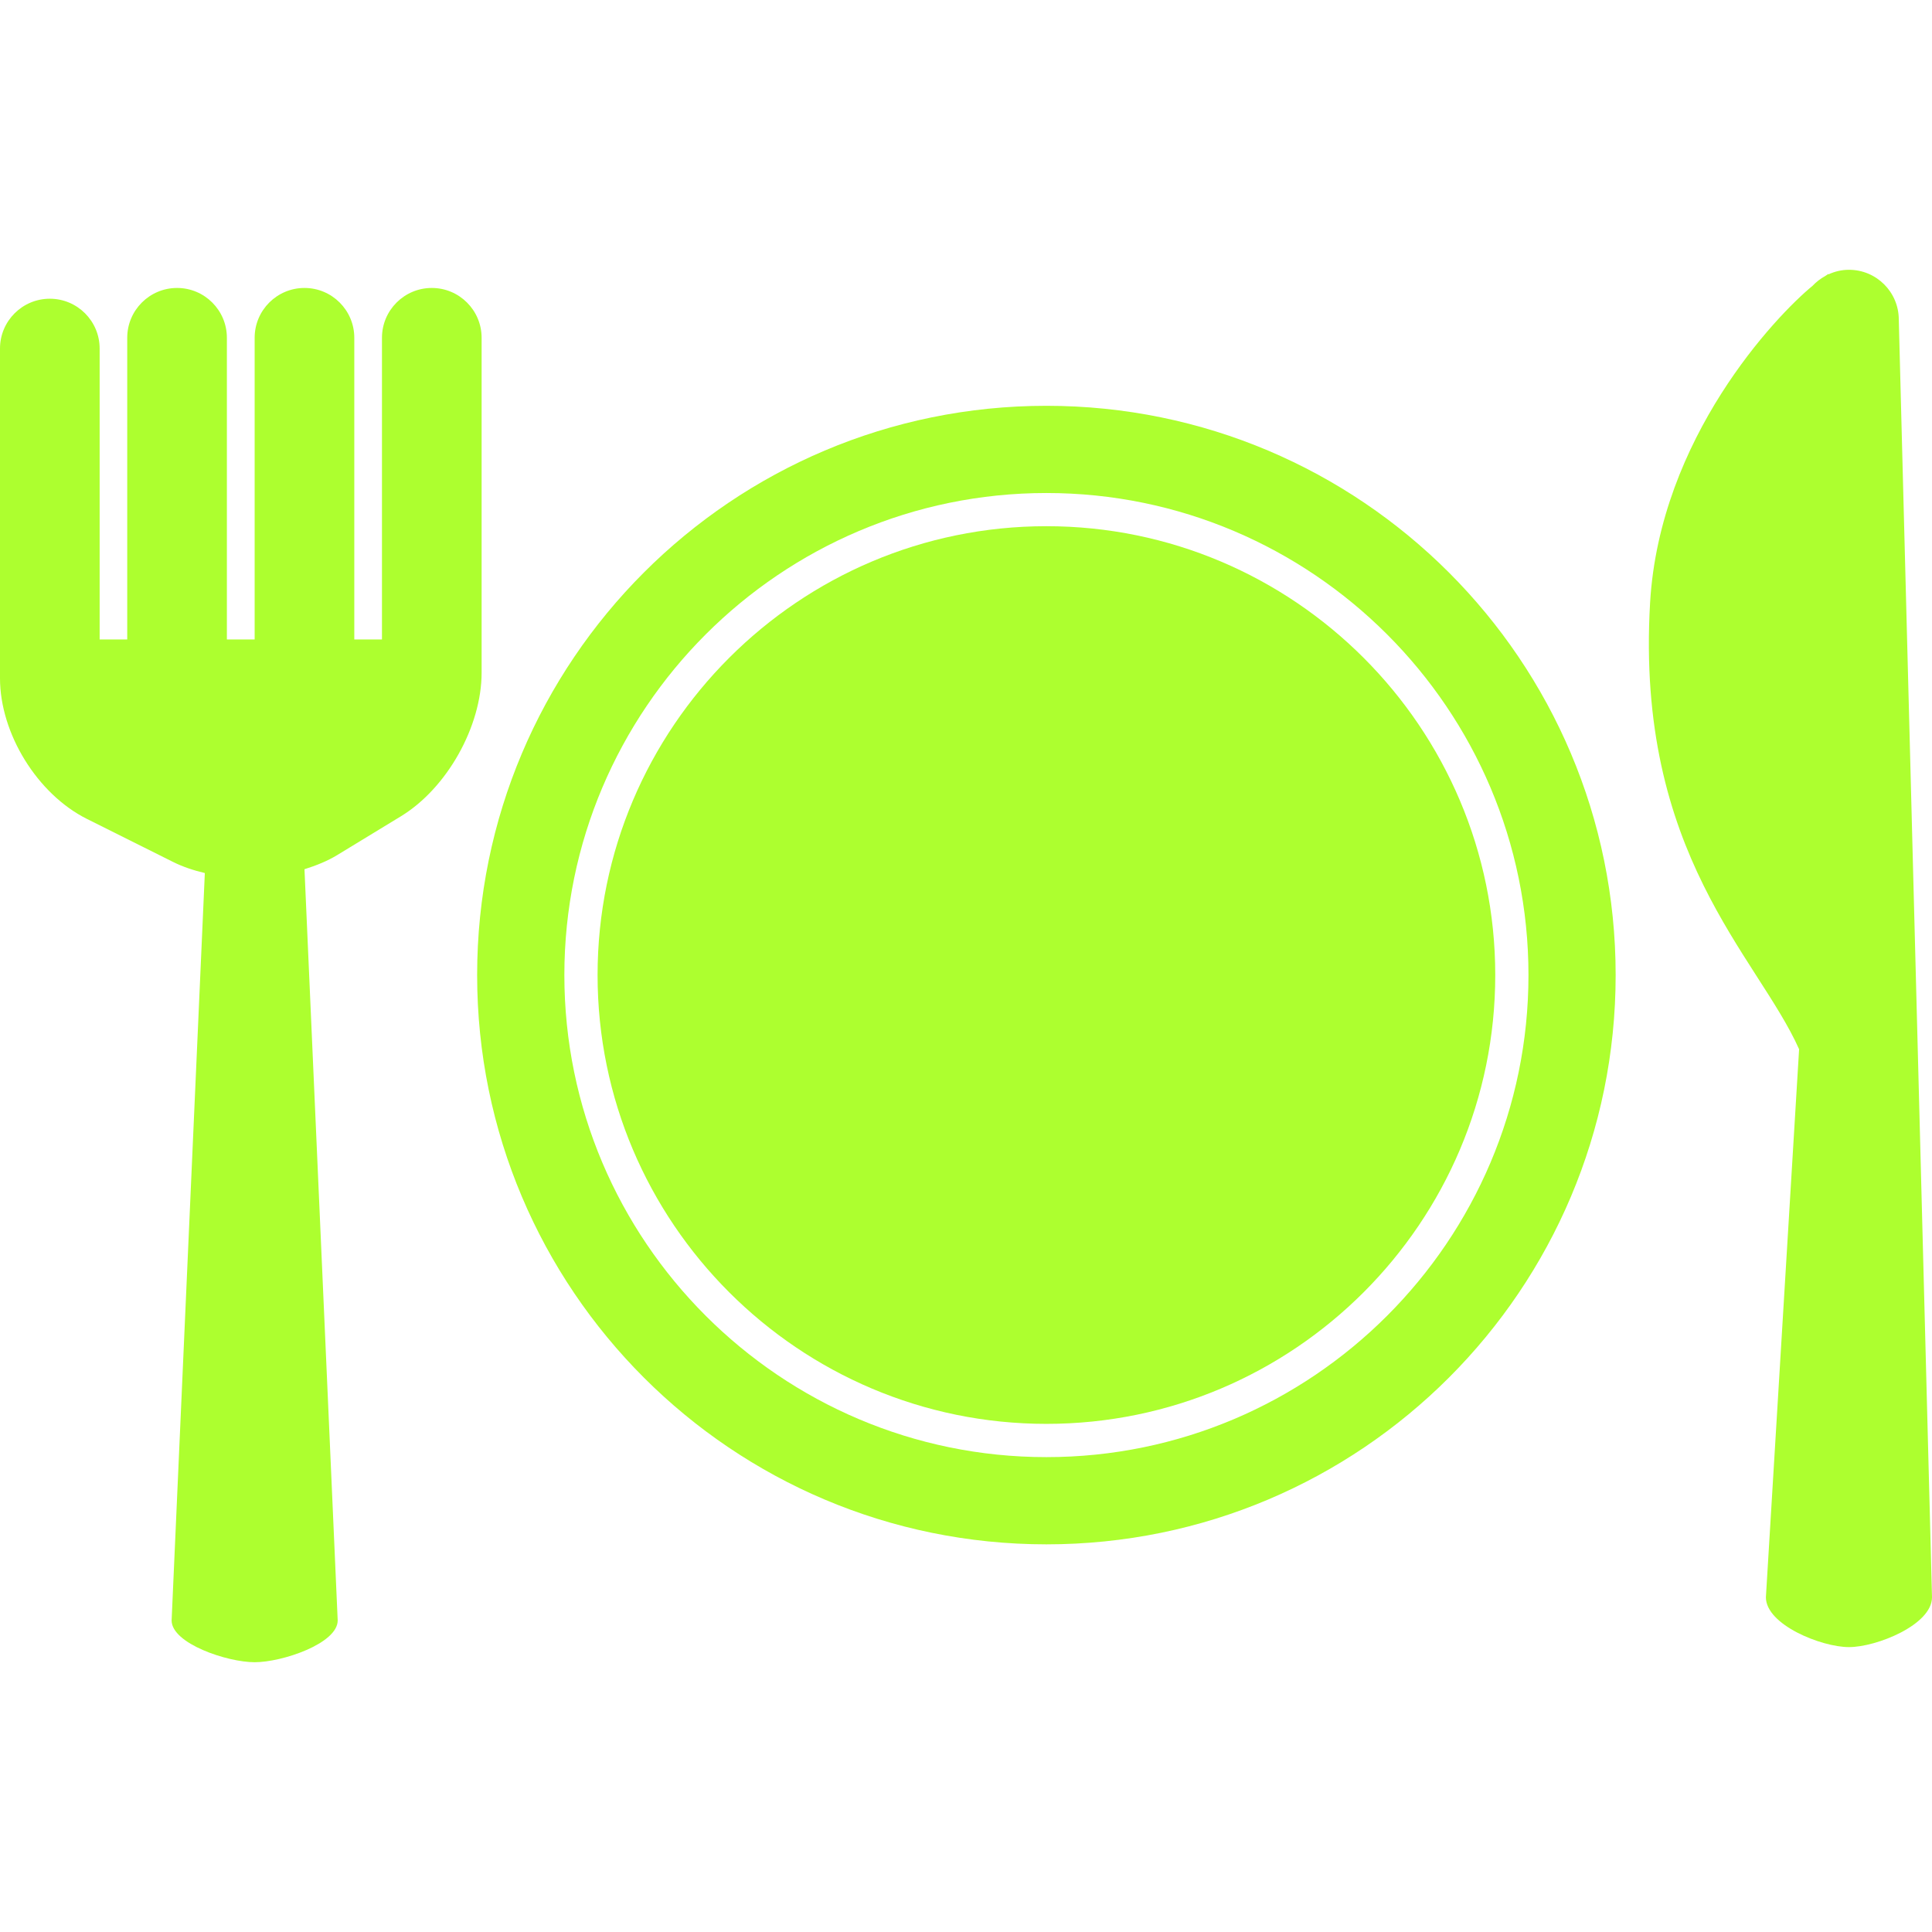 <svg xmlns="http://www.w3.org/2000/svg" xmlns:xlink="http://www.w3.org/1999/xlink" version="1.1" id="Capa_1" x="0px" y="0px" width="100%" height="100%" viewBox="0 0 302.459 302.46" style="enable-background:new 0 0 302.459 302.46;" xml:space="preserve" ><rect id="svgEditorBackground" x="0" y="0" width="302.459" height="302.46" style="fill: none; stroke: none;"/>
<g>
	<g>
		<path d="M163.816,222.91c38.745,0,70.269,-31.514,70.269,-70.259c0,-38.745,-31.523,-70.274,-70.269,-70.274c-38.743,0,-70.264,31.524,-70.264,70.274c0,38.745,31.516,70.259,70.264,70.259Z" fill="#ADFF2F"/>
		<path d="M163.816,241.771c49.226,0,89.118,-39.903,89.118,-89.119c0,-49.228,-39.893,-89.123,-89.118,-89.123c-49.221,0,-89.119,39.895,-89.119,89.123c0,49.215,39.898,89.119,89.119,89.119ZM163.816,77.183c41.608,0,75.469,33.862,75.469,75.469c0,41.609,-33.86,75.464,-75.469,75.464c-41.609,0,-75.464,-33.854,-75.464,-75.464c-0,-41.607,33.855,-75.469,75.464,-75.469Z" fill="#ADFF2F"/>
		<path d="M302.459,250.062l-5.2,-200.026c0,-4.307,-3.493,-7.8,-7.8,-7.8c-1.152,0,-2.234,0.264,-3.214,0.718v-0.074c0,0,-0.203,0.13,-0.493,0.328c-0.746,0.412,-1.416,0.919,-1.995,1.539c-5.708,4.685,-23.907,23.78,-25.431,49.592c-2.311,39.372,16.813,55.317,23.328,69.921l-5.199,85.798c0,4.306,8.693,7.8,12.999,7.8c4.312,0.004,13.005,-3.489,13.005,-7.796Z" fill="#ADFF2F"/>
		<path d="M 13.614 128.206 l 13.461 6.724 c 1.534 0.769 3.225 1.33 4.992 1.747 l -5.2 117.007 c 0 3.615 8.696 6.54 13 6.54 c 4.306 0 13 -2.925 13 -6.54 l -5.2 -117.606 c 1.831 -0.576 3.595 -1.279 5.139 -2.224 l 9.973 -6.073 c 7.196 -4.39 12.619 -14.045 12.619 -22.475 v -52.426 c 0 -4.307 -3.494 -7.8 -7.8 -7.8 c -4.304 0 -7.8 3.493 -7.8 7.8 v 47.225 h -4.332 v -47.225 c 0 -4.307 -3.494 -7.8 -7.8 -7.8 c -4.304 0 -7.8 3.493 -7.8 7.8 v 47.225 h -4.347 v -47.225 c 0 -4.307 -3.494 -7.8 -7.8 -7.8 c -4.304 0 -7.8 3.493 -7.8 7.8 v 47.225 h -4.319 v -45.54 c 0 -4.306 -3.494 -7.8 -7.8 -7.8 c -4.304 0 -7.8 3.494 -7.8 7.8 v 51.612 c 0 8.675 5.855 18.15 13.614 22.029 Z" fill="#ADFF2F" />
	</g>
</g>
<g>
</g>
<g>
</g>
<g>
</g>
<g>
</g>
<g>
</g>
<g>
</g>
<g>
</g>
<g>
</g>
<g>
</g>
<g>
</g>
<g>
</g>
<g>
</g>
<g>
</g>
<g>
</g>
<g>
</g>
</svg>